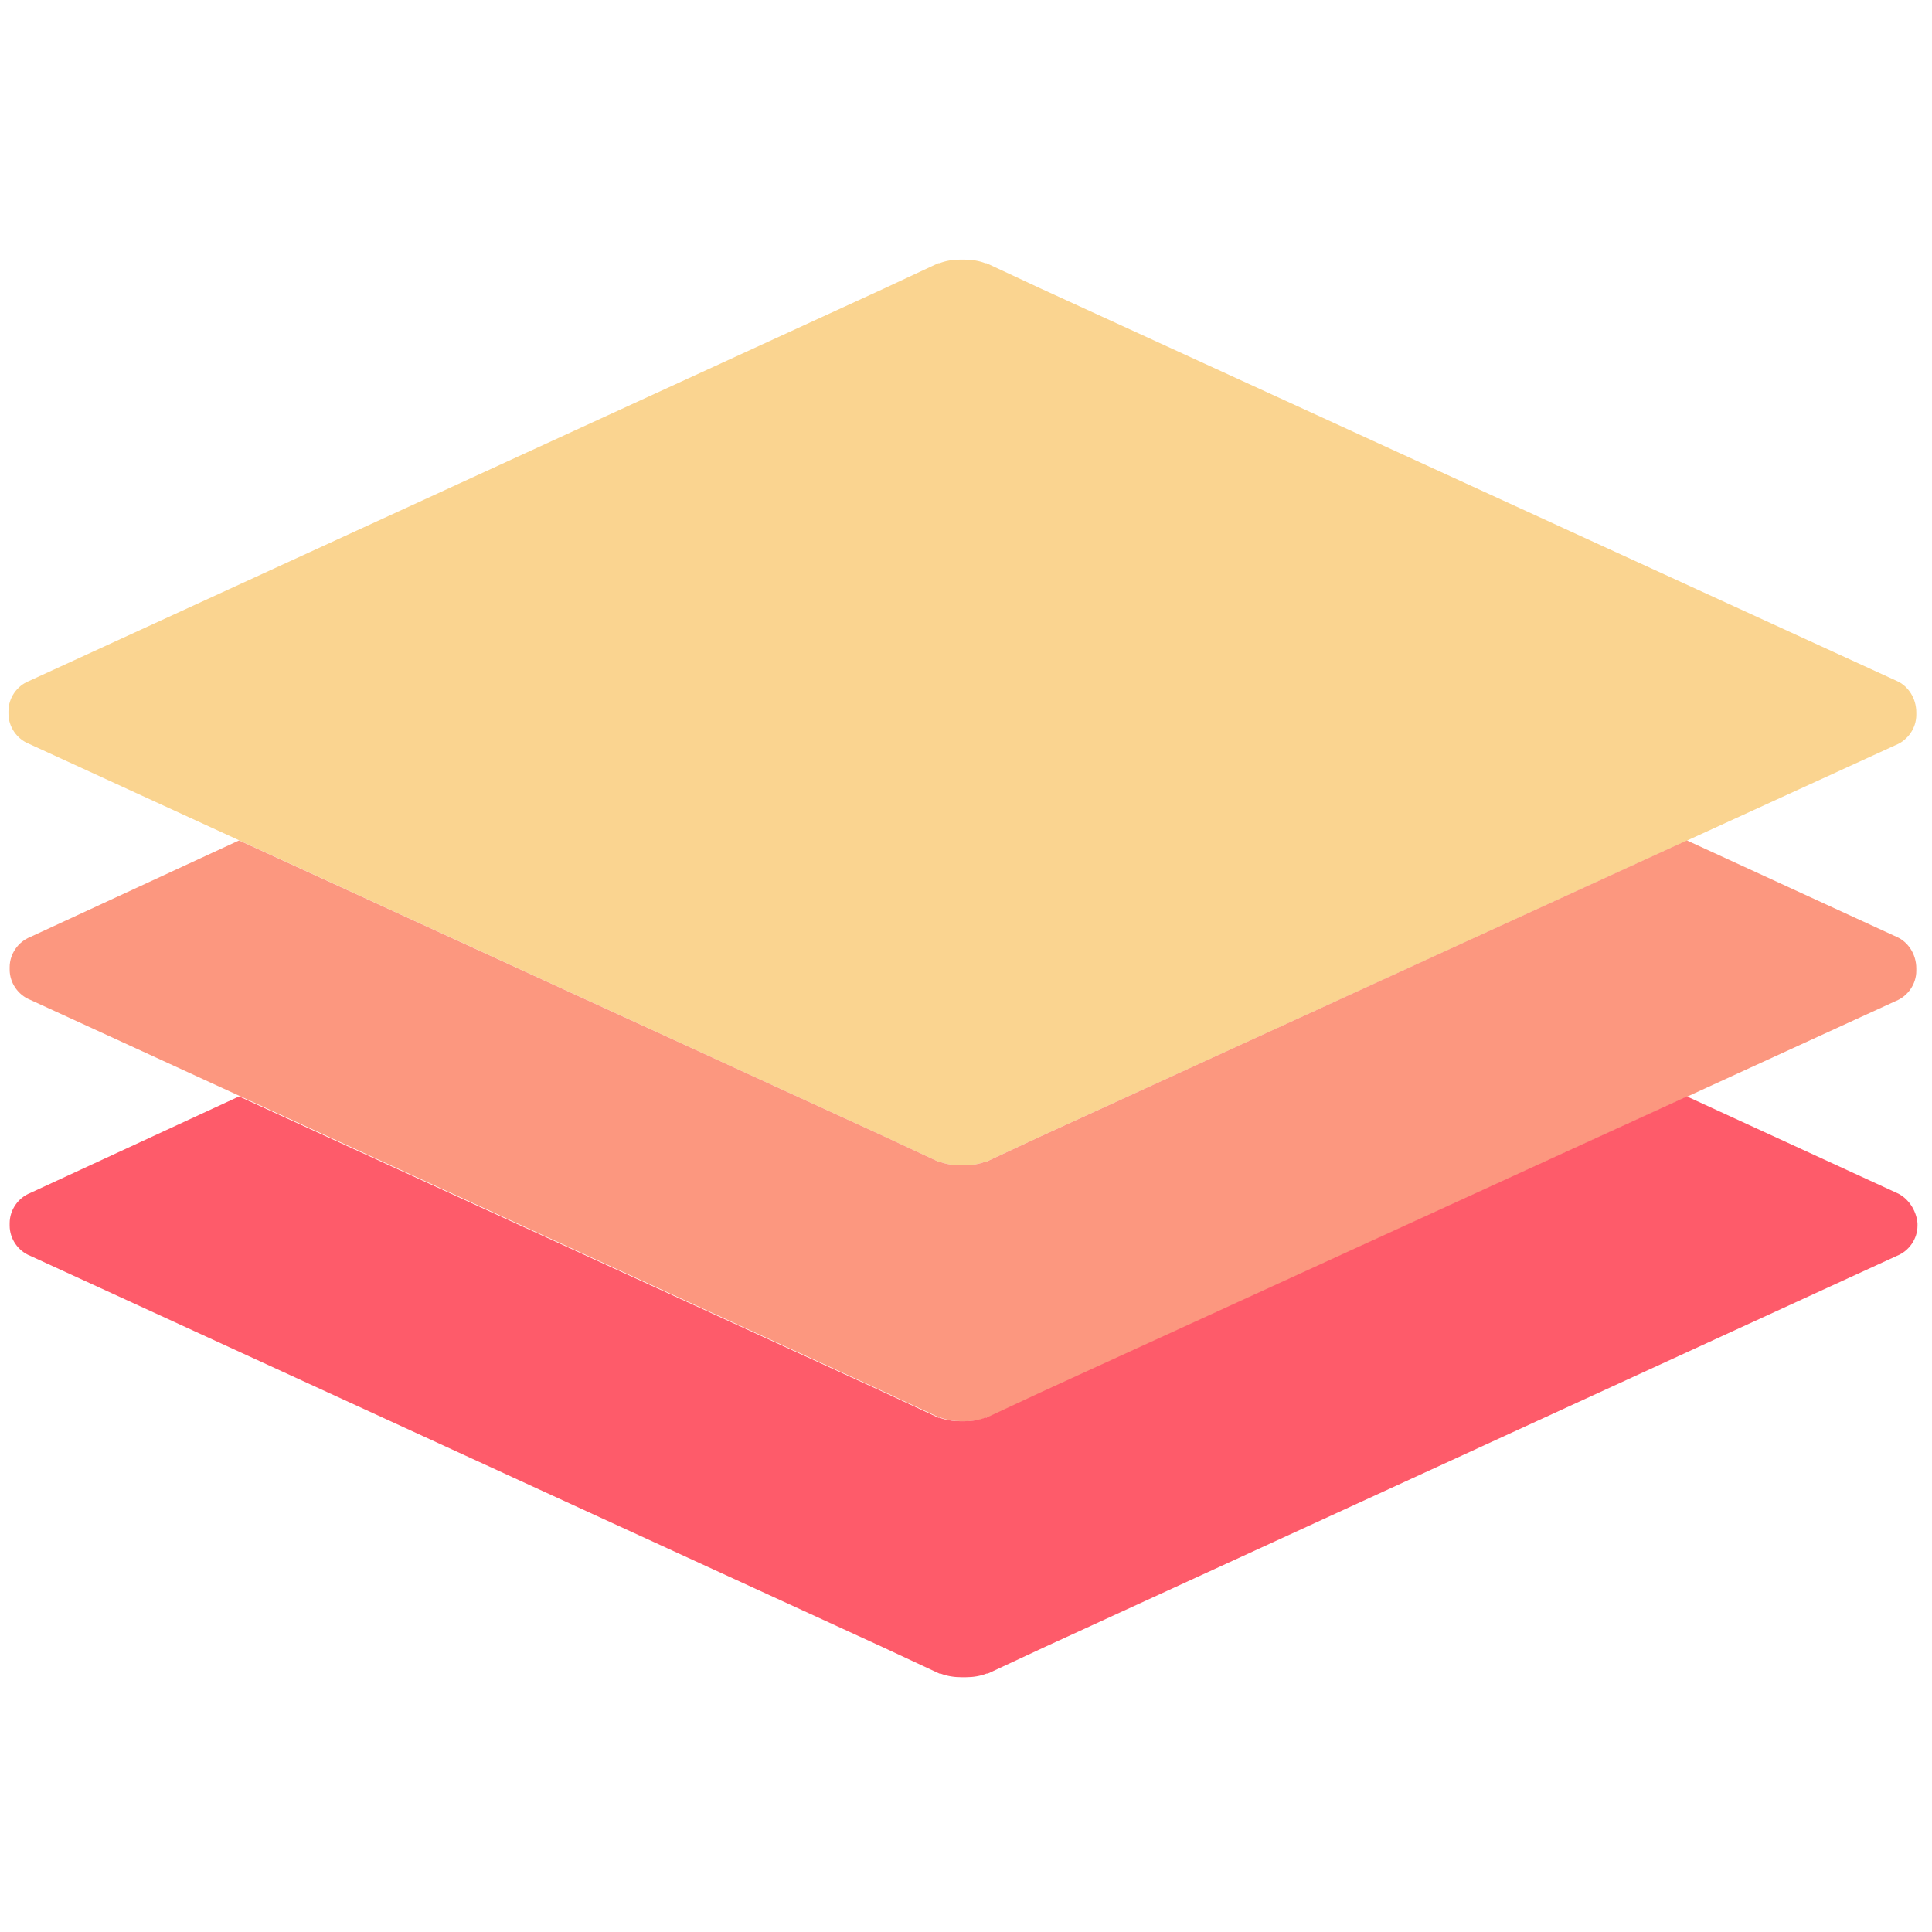 <?xml version="1.0" encoding="utf-8"?>
<!-- Generator: Adobe Illustrator 21.1.0, SVG Export Plug-In . SVG Version: 6.00 Build 0)  -->
<svg version="1.1" id="Layer_1" xmlns="http://www.w3.org/2000/svg" xmlns:xlink="http://www.w3.org/1999/xlink" x="0px" y="0px"
	 viewBox="0 0 160 160" style="enable-background:new 0 0 160 160;" xml:space="preserve">
<style type="text/css">
	.st0{fill:#FAD490;}
	.st1{fill:#FC977F;}
	.st2{fill:#FE5B6A;}
</style>
<path class="st0" d="M157.1,56.4C157.1,56.4,157,56.4,157.1,56.4L157.1,56.4L86.2,23.9l-4.5-2.1l-0.1,0c-0.5-0.2-1.1-0.3-1.7-0.3
	h-0.4c-0.6,0-1.2,0.1-1.7,0.3l-0.1,0l-4.5,2.1L2.4,56.4l0,0c0,0,0,0,0,0c-1,0.4-1.7,1.4-1.7,2.5l0,0.2c0,1.1,0.7,2.1,1.7,2.5
	c0,0,0,0,0,0l0,0l70.8,32.5l4.5,2.1l0.1,0c0.5,0.2,1.1,0.3,1.7,0.3h0.4c0.6,0,1.2-0.1,1.7-0.3l0.1,0l4.5-2.1L157,61.7l0,0
	c0,0,0,0,0,0c1-0.4,1.7-1.4,1.7-2.5v-0.2C158.7,57.8,158,56.8,157.1,56.4z"/>
<path class="st1" d="M157.1,77.6C157.1,77.6,157,77.6,157.1,77.6L157.1,77.6l-17.4-8L86.2,94.1l-4.5,2.1l-0.1,0
	c-0.5,0.2-1.1,0.3-1.7,0.3h-0.4c-0.6,0-1.2-0.1-1.7-0.3l-0.1,0l-4.5-2.1L19.8,69.6l-17.3,8l0,0c0,0,0,0,0,0c-1,0.4-1.7,1.4-1.7,2.5
	l0,0.2c0,1.1,0.7,2.1,1.7,2.5c0,0,0,0,0,0l0,0l70.8,32.5l4.5,2.1l0.1,0c0.5,0.2,1.1,0.3,1.7,0.3h0.4c0.6,0,1.2-0.1,1.7-0.3l0.1,0
	l4.5-2.1L157,82.9l0,0c0,0,0,0,0,0c1-0.4,1.7-1.4,1.7-2.5v-0.2C158.7,79,158,78,157.1,77.6z"/>
<path class="st2" d="M157.1,98.8C157.1,98.8,157,98.8,157.1,98.8L157.1,98.8l-17.4-8l-53.5,24.5l-4.5,2.1l-0.1,0
	c-0.5,0.2-1.1,0.3-1.7,0.3h-0.4c-0.6,0-1.2-0.1-1.7-0.3l-0.1,0l-4.5-2.1L19.8,90.8l-17.3,8l0,0c0,0,0,0,0,0c-1,0.4-1.7,1.4-1.7,2.5
	l0,0.2c0,1.1,0.7,2.1,1.7,2.5c0,0,0,0,0,0l0,0l70.8,32.5l4.5,2.1l0.1,0c0.5,0.2,1.1,0.3,1.7,0.3h0.4c0.6,0,1.2-0.1,1.7-0.3l0.1,0
	l4.5-2.1l70.8-32.5l0,0c0,0,0,0,0,0c1-0.4,1.7-1.4,1.7-2.5v-0.2C158.7,100.2,158,99.2,157.1,98.8z"/>
</svg>
